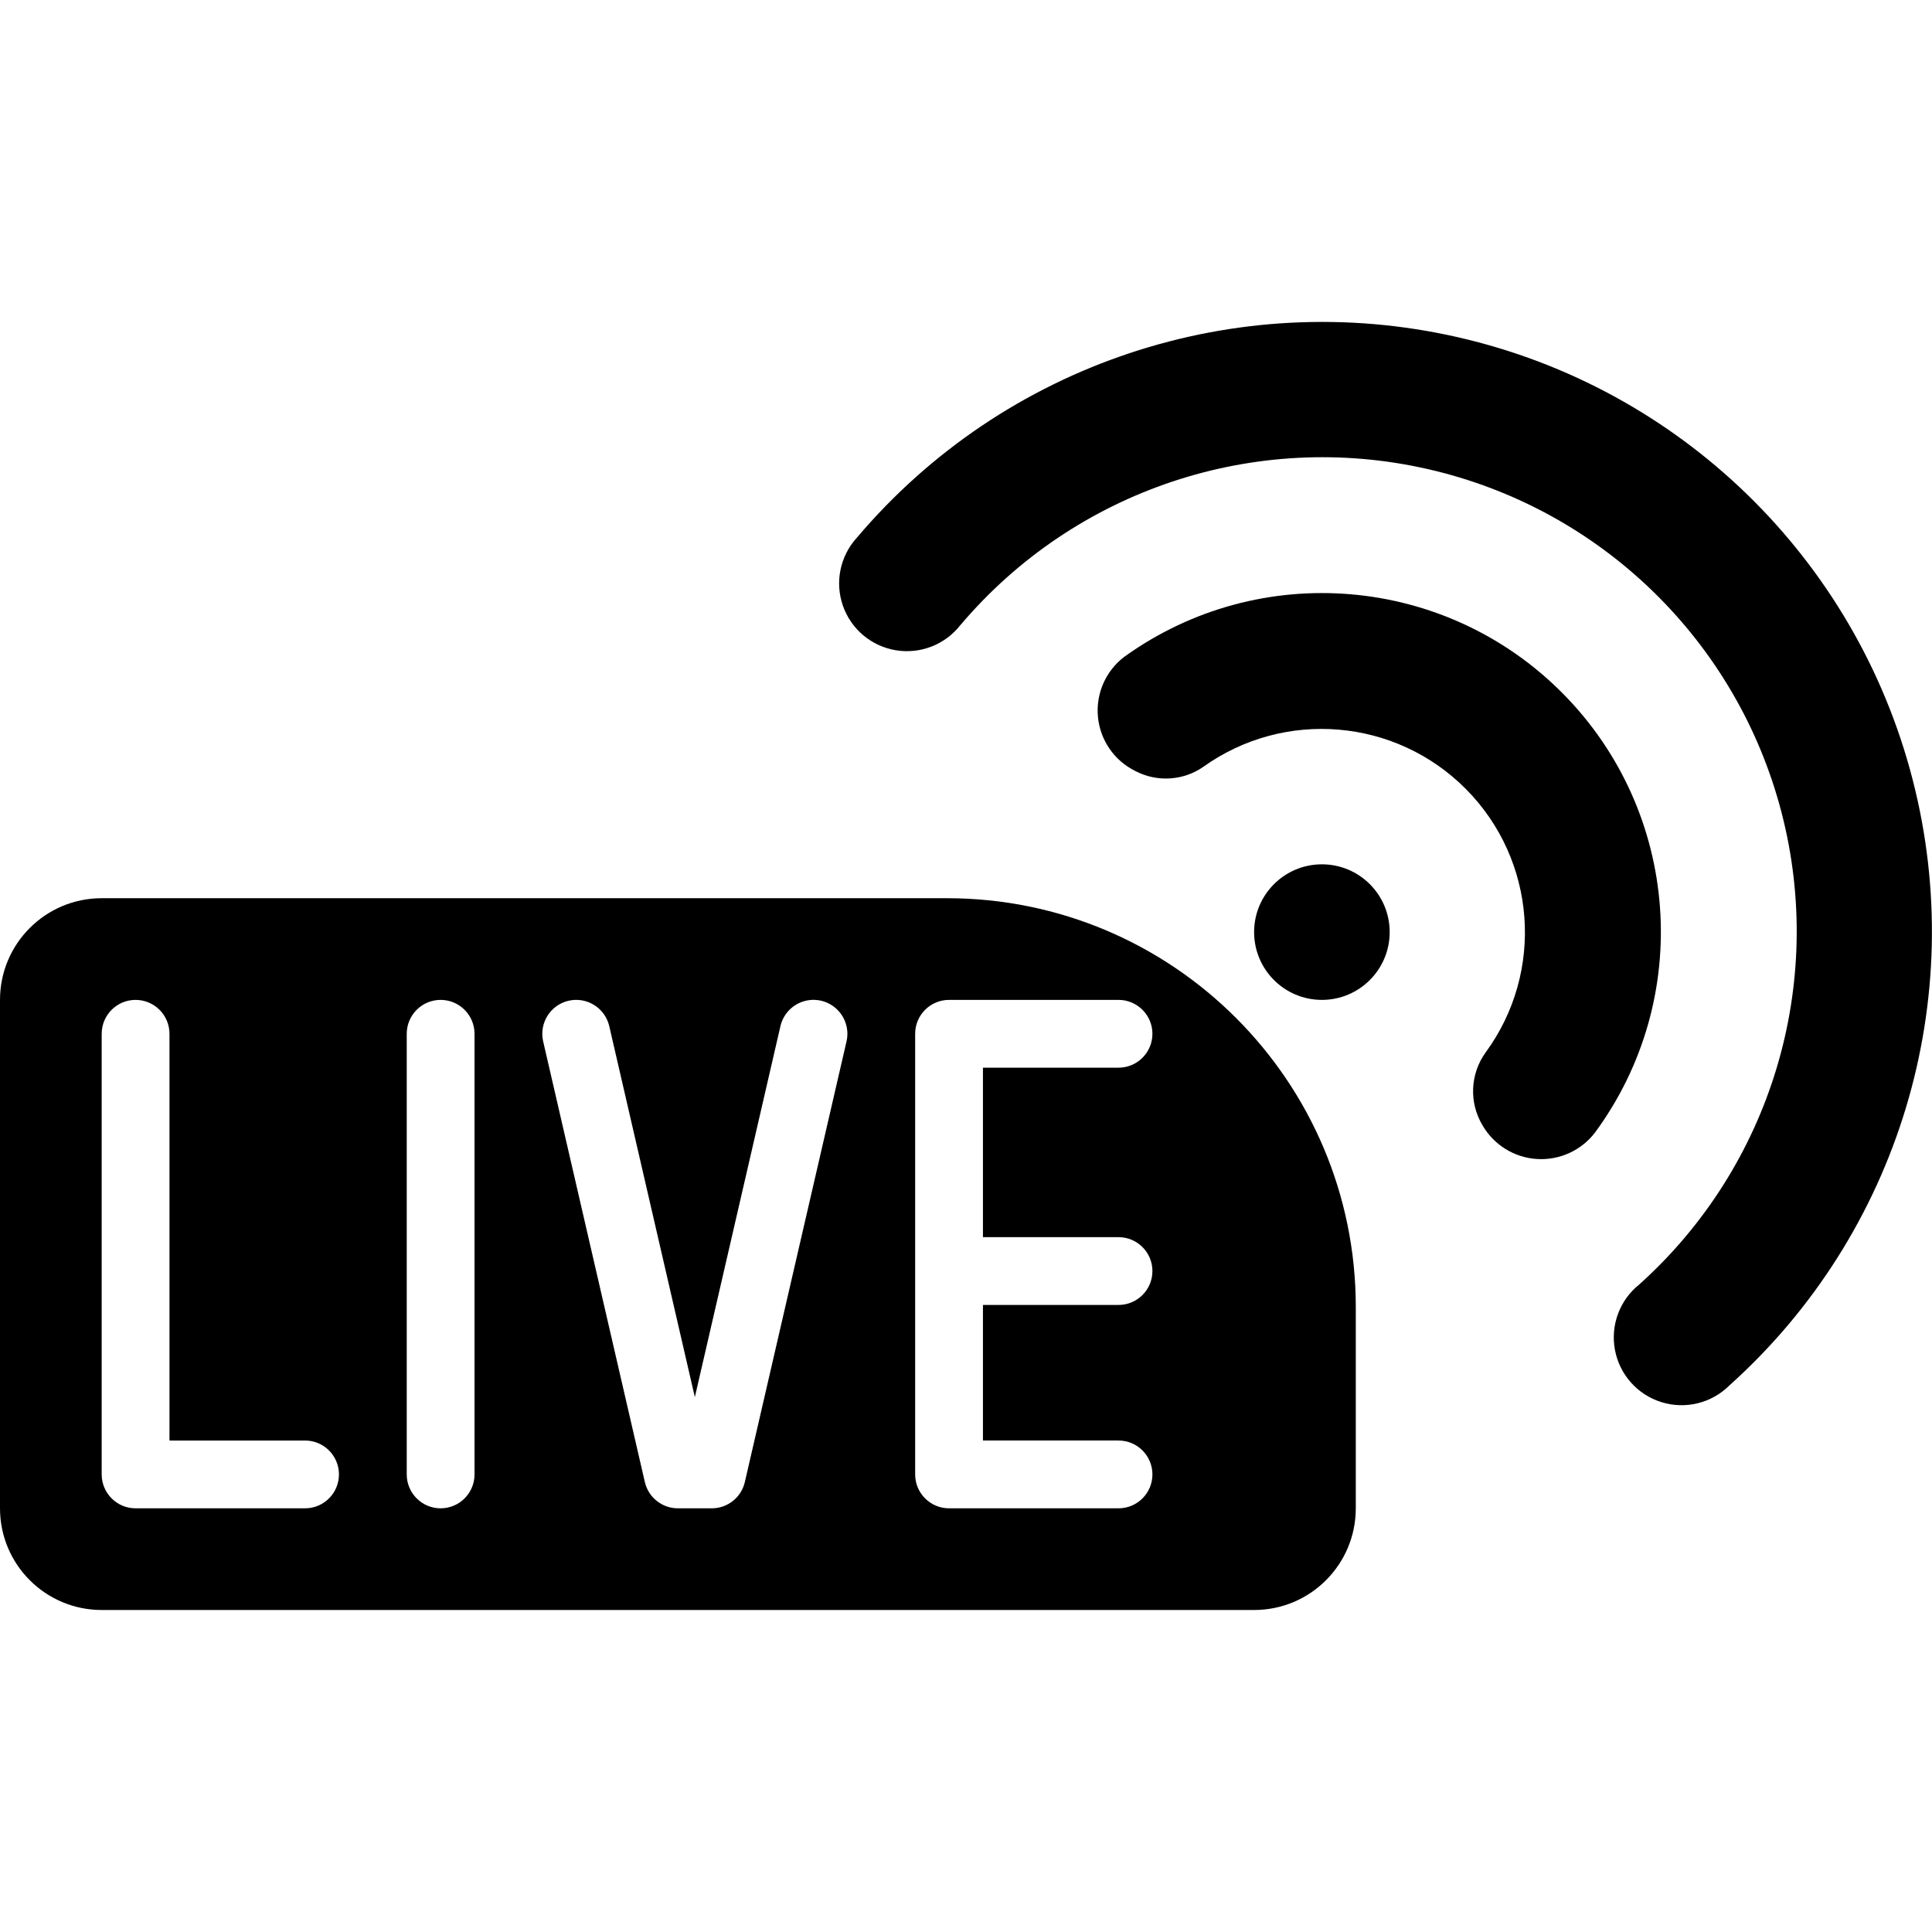 <svg height="512" viewBox="0 0 57 38" width="512" xmlns="http://www.w3.org/2000/svg"><g id="025---Live-Recording" transform="translate(0 -1)"><path id="Shape" d="m27.941 18h-24.941c-1.657 0-3 1.343-3 3v15c0 1.657 1.343 3 3 3h34c1.657 0 3-1.343 3-3v-5.941c-.002-6.659-5.4-12.057-12.059-12.059zm-18.941 18h-5c-.552 0-1-.448-1-1v-13c0-.552.448-1 1-1s1 .448 1 1v12h4c.552 0 1 .448 1 1s-.448 1-1 1zm5-1c0 .552-.448 1-1 1s-1-.448-1-1v-13c0-.552.448-1 1-1s1 .448 1 1zm10.975-12.775-3 13c-.105.454-.509.775-.975.775h-1c-.466 0-.87-.321-.975-.775l-3-13c-.124-.538.212-1.076.75-1.2s1.076.212 1.2.75l2.525 10.944 2.525-10.944c.08-.348.34-.627.682-.732.342-.105.714-.019.975.225s.373.609.293.957zm8.025 5.775c.552 0 1 .448 1 1s-.448 1-1 1h-4v4h4c.552 0 1 .448 1 1s-.448 1-1 1h-5c-.552 0-1-.448-1-1v-13c0-.552.448-1 1-1h5c.552 0 1 .448 1 1s-.448 1-1 1h-4v5z"/><path id="Shape" d="m28.337 9.94c3.378-3.989 8.698-5.763 13.794-4.599 5.096 1.164 9.118 5.071 10.43 10.131 1.311 5.06-.307 10.429-4.196 13.922-.579.462-.856 1.206-.719 1.934s.665 1.321 1.372 1.54c.707.22 1.478.03 2.003-.492 5.003-4.488 7.087-11.391 5.402-17.898-1.684-6.507-6.856-11.531-13.408-13.028-6.552-1.497-13.393.784-17.735 5.914-.495.542-.653 1.31-.413 2.003.24.693.84 1.199 1.564 1.318.724.119 1.455-.167 1.905-.746z"/><path id="Shape" d="m35.494 14.129c2.397-1.718 5.687-1.44 7.762.657 2.074 2.097 2.317 5.39.572 7.768-.455.633-.49 1.476-.09 2.145.335.579.937.953 1.604.995.668.043 1.312-.251 1.718-.783 2.912-3.962 2.509-9.453-.949-12.948-3.458-3.495-8.944-3.957-12.937-1.088-.551.416-.847 1.089-.781 1.777.066.688.484 1.292 1.104 1.596.636.333 1.405.288 1.997-.119z"/><circle id="Oval" cx="39" cy="19" r="2"/></g></svg>